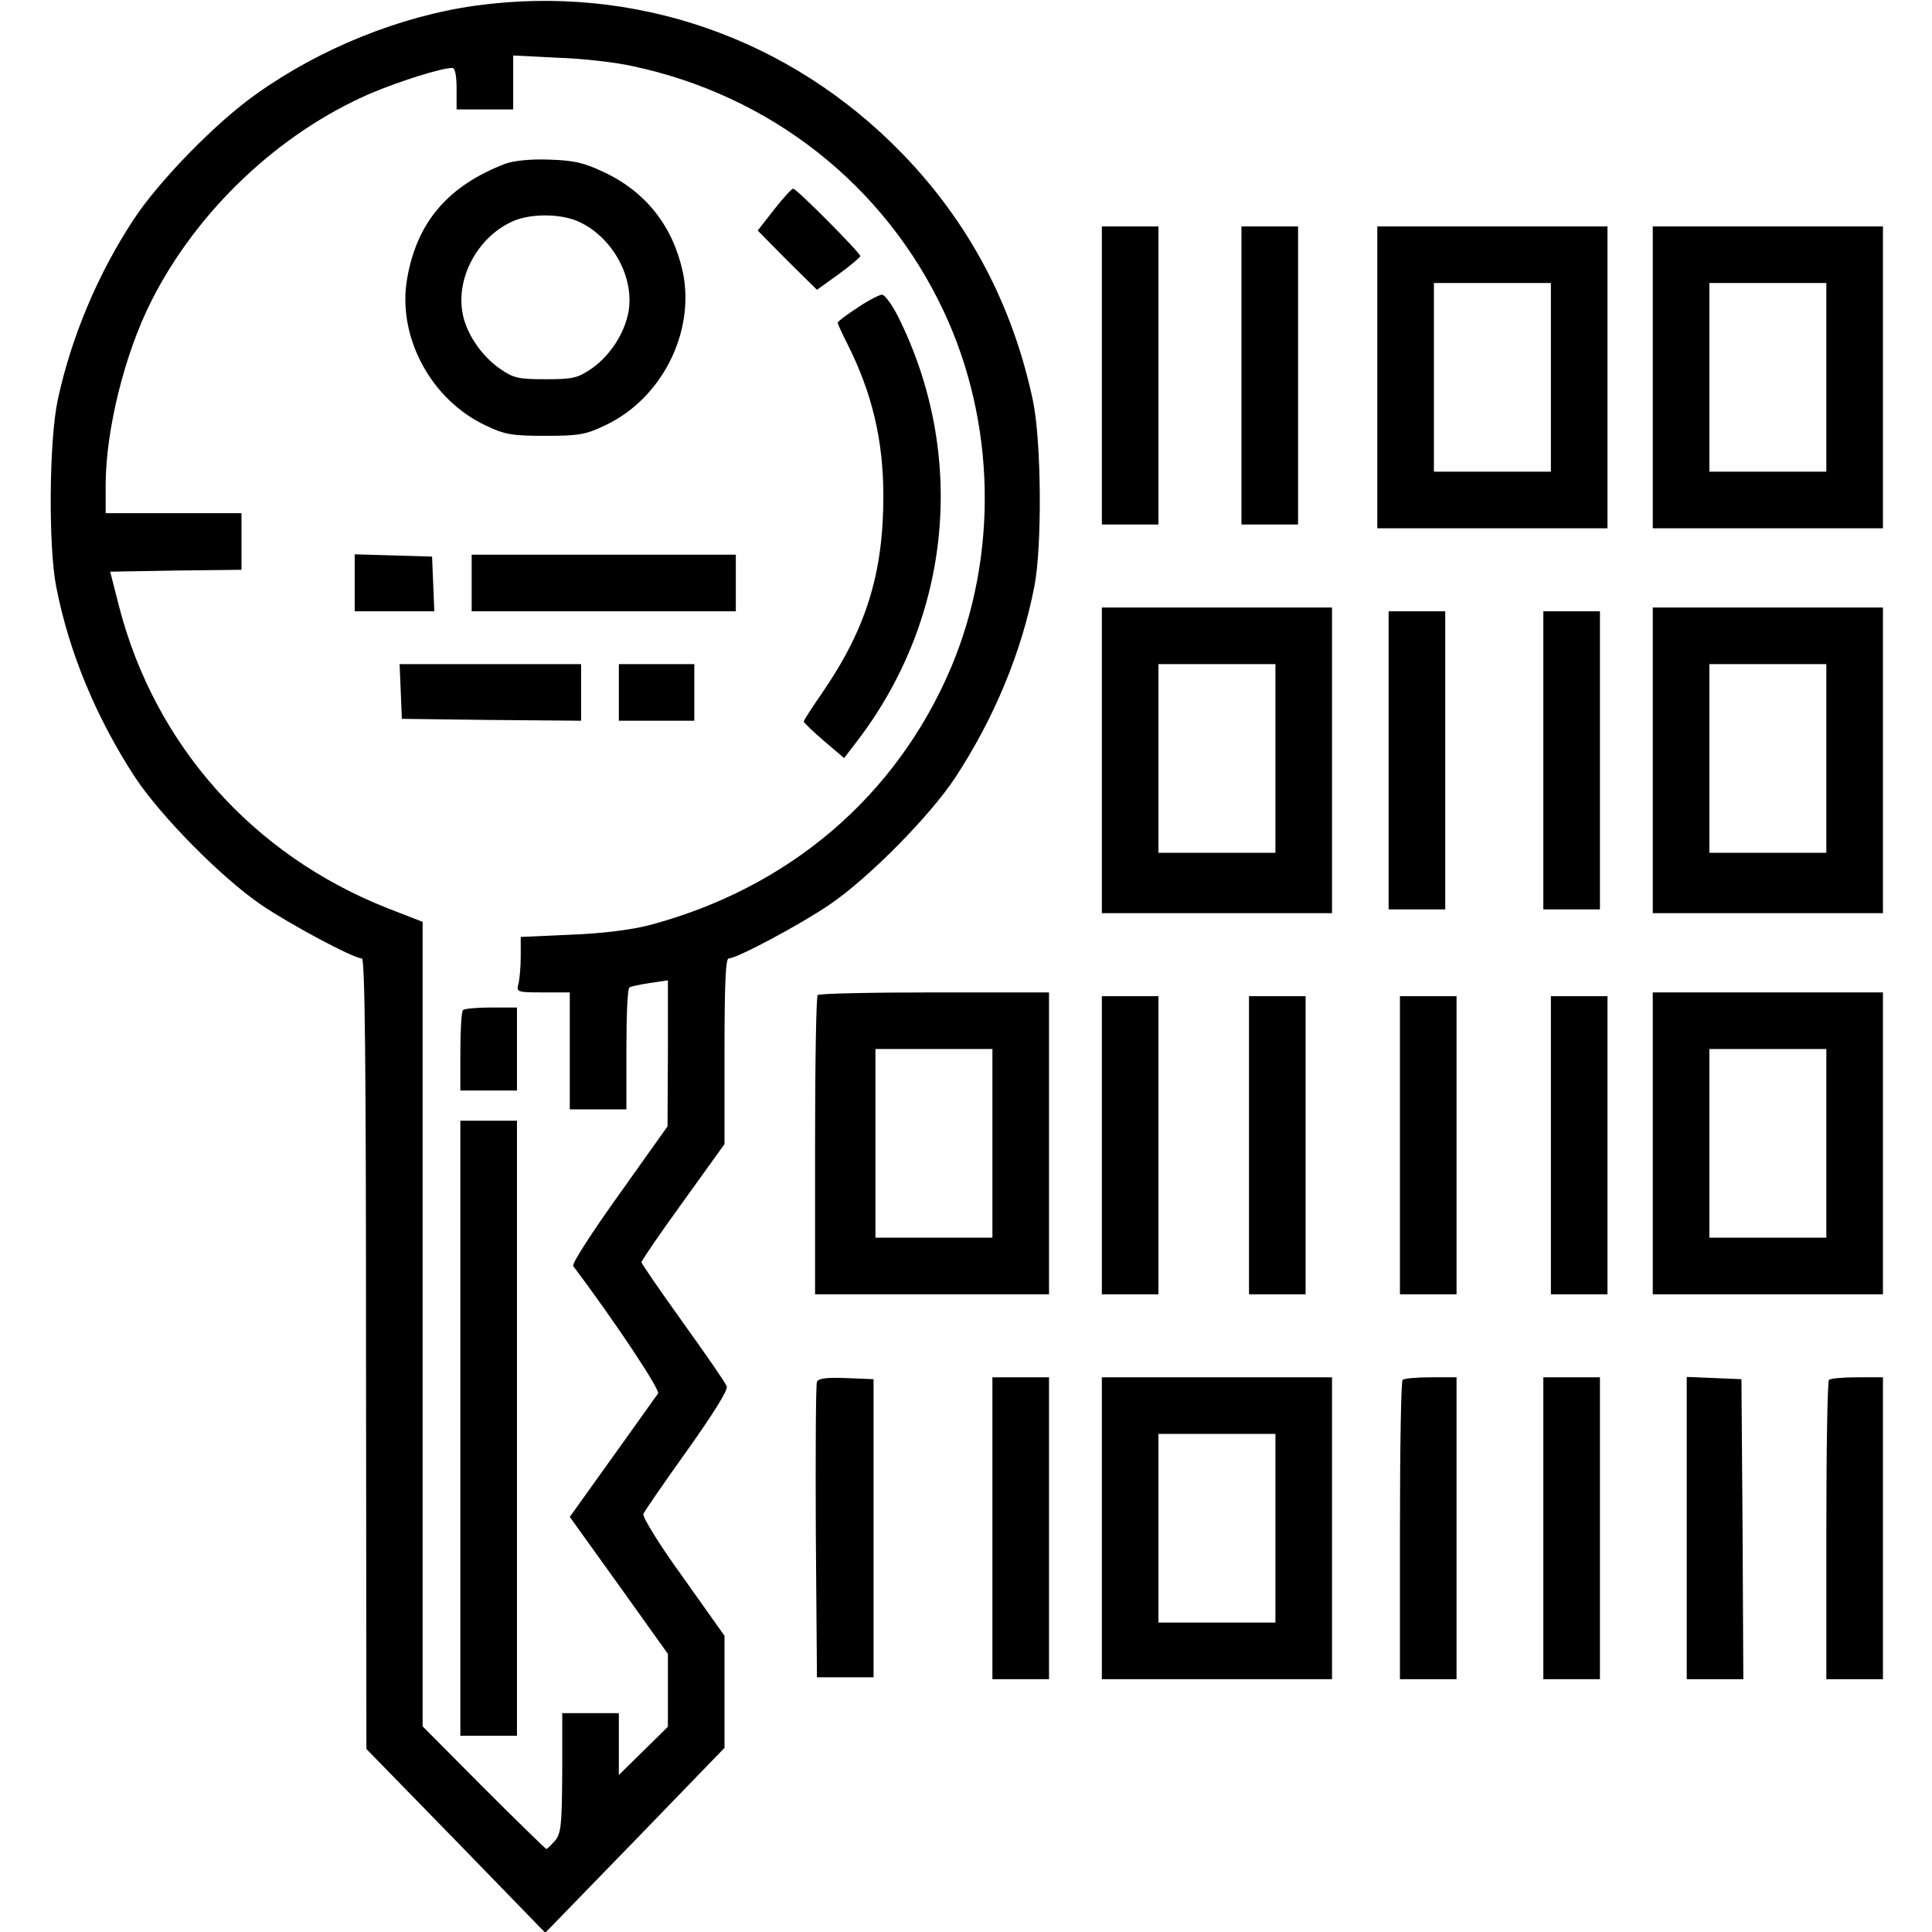 <?xml version="1.0" standalone="no"?>
<!DOCTYPE svg PUBLIC "-//W3C//DTD SVG 20010904//EN"
 "http://www.w3.org/TR/2001/REC-SVG-20010904/DTD/svg10.dtd">
<svg version="1.0" xmlns="http://www.w3.org/2000/svg"
 width="512pt" height="512pt" viewBox="0 0 512 512"
 preserveAspectRatio="xMidYMid meet">

<g transform="translate(0,512) scale(0.1,-0.1)"
fill="#000000" stroke="none">
<path d="M1260 5105 c-200 -28 -411 -113 -582 -235 -106 -75 -256 -229 -322
-329 -95 -143 -167 -313 -203 -481 -23 -107 -25 -389 -4 -495 34 -175 107
-349 209 -505 68 -103 229 -266 333 -337 76 -52 246 -143 268 -143 8 0 11
-268 11 -1047 l1 -1048 237 -243 237 -244 238 245 237 245 0 149 0 148 -110
155 c-61 84 -108 160 -105 168 3 7 55 83 116 168 69 97 109 161 105 170 -3 9
-55 84 -116 169 -60 84 -110 156 -110 160 0 4 49 76 110 160 l110 153 0 246
c0 178 3 246 11 246 22 0 192 91 268 143 104 71 265 234 333 337 102 156 175
330 209 505 21 106 19 388 -4 495 -54 253 -169 470 -345 652 -298 308 -711
451 -1132 393z m415 -160 c366 -77 669 -315 826 -650 138 -294 145 -647 19
-945 -145 -341 -430 -584 -800 -682 -47 -12 -124 -22 -207 -25 l-133 -6 0 -51
c0 -28 -3 -61 -6 -73 -6 -22 -4 -23 65 -23 l71 0 0 -155 0 -155 75 0 75 0 0
159 c0 88 3 162 8 164 4 3 28 8 55 12 l47 7 0 -193 -1 -194 -128 -180 c-71
-99 -126 -184 -122 -190 109 -145 231 -328 225 -338 -5 -6 -59 -83 -121 -169
l-113 -158 130 -181 130 -182 0 -96 0 -97 -65 -64 -65 -64 0 82 0 82 -75 0
-75 0 0 -157 c-1 -140 -3 -161 -19 -181 -11 -12 -21 -22 -23 -22 -2 0 -77 73
-166 162 l-162 163 0 1066 0 1066 -95 37 c-356 141 -614 432 -709 797 l-24 94
174 3 174 2 0 75 0 75 -180 0 -180 0 0 74 c0 145 50 348 121 488 121 240 338
445 580 550 78 33 189 68 218 68 7 0 11 -21 11 -55 l0 -55 75 0 75 0 0 71 0
72 118 -6 c64 -2 153 -12 197 -22z"/>
<path d="M1339 4686 c-151 -58 -234 -154 -260 -304 -27 -154 63 -322 209 -390
50 -24 70 -27 157 -27 87 0 107 3 157 27 151 70 240 246 208 405 -26 122 -97
214 -210 267 -53 25 -79 31 -145 33 -49 2 -94 -3 -116 -11z m189 -151 c91 -38
153 -145 138 -239 -10 -58 -48 -117 -97 -152 -38 -26 -50 -29 -123 -29 -72 0
-85 3 -120 27 -52 36 -93 98 -101 153 -15 95 45 200 135 239 46 20 121 20 168
1z"/>
<path d="M2051 4564 l-43 -55 78 -79 79 -78 57 41 c32 23 57 45 58 48 0 9
-169 179 -178 179 -4 0 -27 -25 -51 -56z"/>
<path d="M2273 4305 c-29 -19 -53 -37 -53 -40 0 -3 11 -28 25 -55 66 -131 96
-256 96 -405 0 -205 -46 -352 -162 -521 -27 -39 -49 -73 -49 -76 0 -3 24 -26
53 -51 l54 -46 36 47 c249 327 290 758 106 1125 -16 31 -35 57 -42 56 -6 0
-36 -15 -64 -34z"/>
<path d="M940 3575 l0 -75 105 0 106 0 -3 73 -3 72 -102 3 -103 3 0 -76z"/>
<path d="M1250 3575 l0 -75 350 0 350 0 0 75 0 75 -350 0 -350 0 0 -75z"/>
<path d="M1062 3288 l3 -73 238 -3 237 -2 0 75 0 75 -240 0 -241 0 3 -72z"/>
<path d="M1640 3285 l0 -75 100 0 100 0 0 75 0 75 -100 0 -100 0 0 -75z"/>
<path d="M1227 2443 c-4 -3 -7 -53 -7 -110 l0 -103 75 0 75 0 0 110 0 110 -68
0 c-38 0 -72 -3 -75 -7z"/>
<path d="M1220 1335 l0 -815 75 0 75 0 0 815 0 815 -75 0 -75 0 0 -815z"/>
<path d="M2920 4125 l0 -395 75 0 75 0 0 395 0 395 -75 0 -75 0 0 -395z"/>
<path d="M3290 4125 l0 -395 75 0 75 0 0 395 0 395 -75 0 -75 0 0 -395z"/>
<path d="M3650 4120 l0 -400 305 0 305 0 0 400 0 400 -305 0 -305 0 0 -400z
m460 0 l0 -250 -155 0 -155 0 0 250 0 250 155 0 155 0 0 -250z"/>
<path d="M4380 4120 l0 -400 305 0 305 0 0 400 0 400 -305 0 -305 0 0 -400z
m460 0 l0 -250 -155 0 -155 0 0 250 0 250 155 0 155 0 0 -250z"/>
<path d="M2920 3105 l0 -405 305 0 305 0 0 405 0 405 -305 0 -305 0 0 -405z
m460 5 l0 -250 -155 0 -155 0 0 250 0 250 155 0 155 0 0 -250z"/>
<path d="M4380 3105 l0 -405 305 0 305 0 0 405 0 405 -305 0 -305 0 0 -405z
m460 5 l0 -250 -155 0 -155 0 0 250 0 250 155 0 155 0 0 -250z"/>
<path d="M3680 3105 l0 -395 75 0 75 0 0 395 0 395 -75 0 -75 0 0 -395z"/>
<path d="M4090 3105 l0 -395 75 0 75 0 0 395 0 395 -75 0 -75 0 0 -395z"/>
<path d="M2167 2483 c-4 -3 -7 -183 -7 -400 l0 -393 310 0 310 0 0 400 0 400
-303 0 c-167 0 -307 -3 -310 -7z m463 -393 l0 -250 -155 0 -155 0 0 250 0 250
155 0 155 0 0 -250z"/>
<path d="M4380 2090 l0 -400 305 0 305 0 0 400 0 400 -305 0 -305 0 0 -400z
m460 0 l0 -250 -155 0 -155 0 0 250 0 250 155 0 155 0 0 -250z"/>
<path d="M2920 2085 l0 -395 75 0 75 0 0 395 0 395 -75 0 -75 0 0 -395z"/>
<path d="M3310 2085 l0 -395 75 0 75 0 0 395 0 395 -75 0 -75 0 0 -395z"/>
<path d="M3710 2085 l0 -395 75 0 75 0 0 395 0 395 -75 0 -75 0 0 -395z"/>
<path d="M4110 2085 l0 -395 75 0 75 0 0 395 0 395 -75 0 -75 0 0 -395z"/>
<path d="M2165 1458 c-3 -7 -4 -186 -3 -398 l3 -385 75 0 75 0 0 395 0 395
-73 3 c-52 2 -74 -1 -77 -10z"/>
<path d="M2630 1070 l0 -400 75 0 75 0 0 400 0 400 -75 0 -75 0 0 -400z"/>
<path d="M2920 1070 l0 -400 305 0 305 0 0 400 0 400 -305 0 -305 0 0 -400z
m460 0 l0 -250 -155 0 -155 0 0 250 0 250 155 0 155 0 0 -250z"/>
<path d="M3717 1463 c-4 -3 -7 -183 -7 -400 l0 -393 75 0 75 0 0 400 0 400
-68 0 c-38 0 -72 -3 -75 -7z"/>
<path d="M4090 1070 l0 -400 75 0 75 0 0 400 0 400 -75 0 -75 0 0 -400z"/>
<path d="M4470 1070 l0 -400 75 0 75 0 -2 398 -3 397 -72 3 -73 3 0 -401z"/>
<path d="M4847 1463 c-4 -3 -7 -183 -7 -400 l0 -393 75 0 75 0 0 400 0 400
-68 0 c-38 0 -72 -3 -75 -7z"/>
</g>
</svg>
